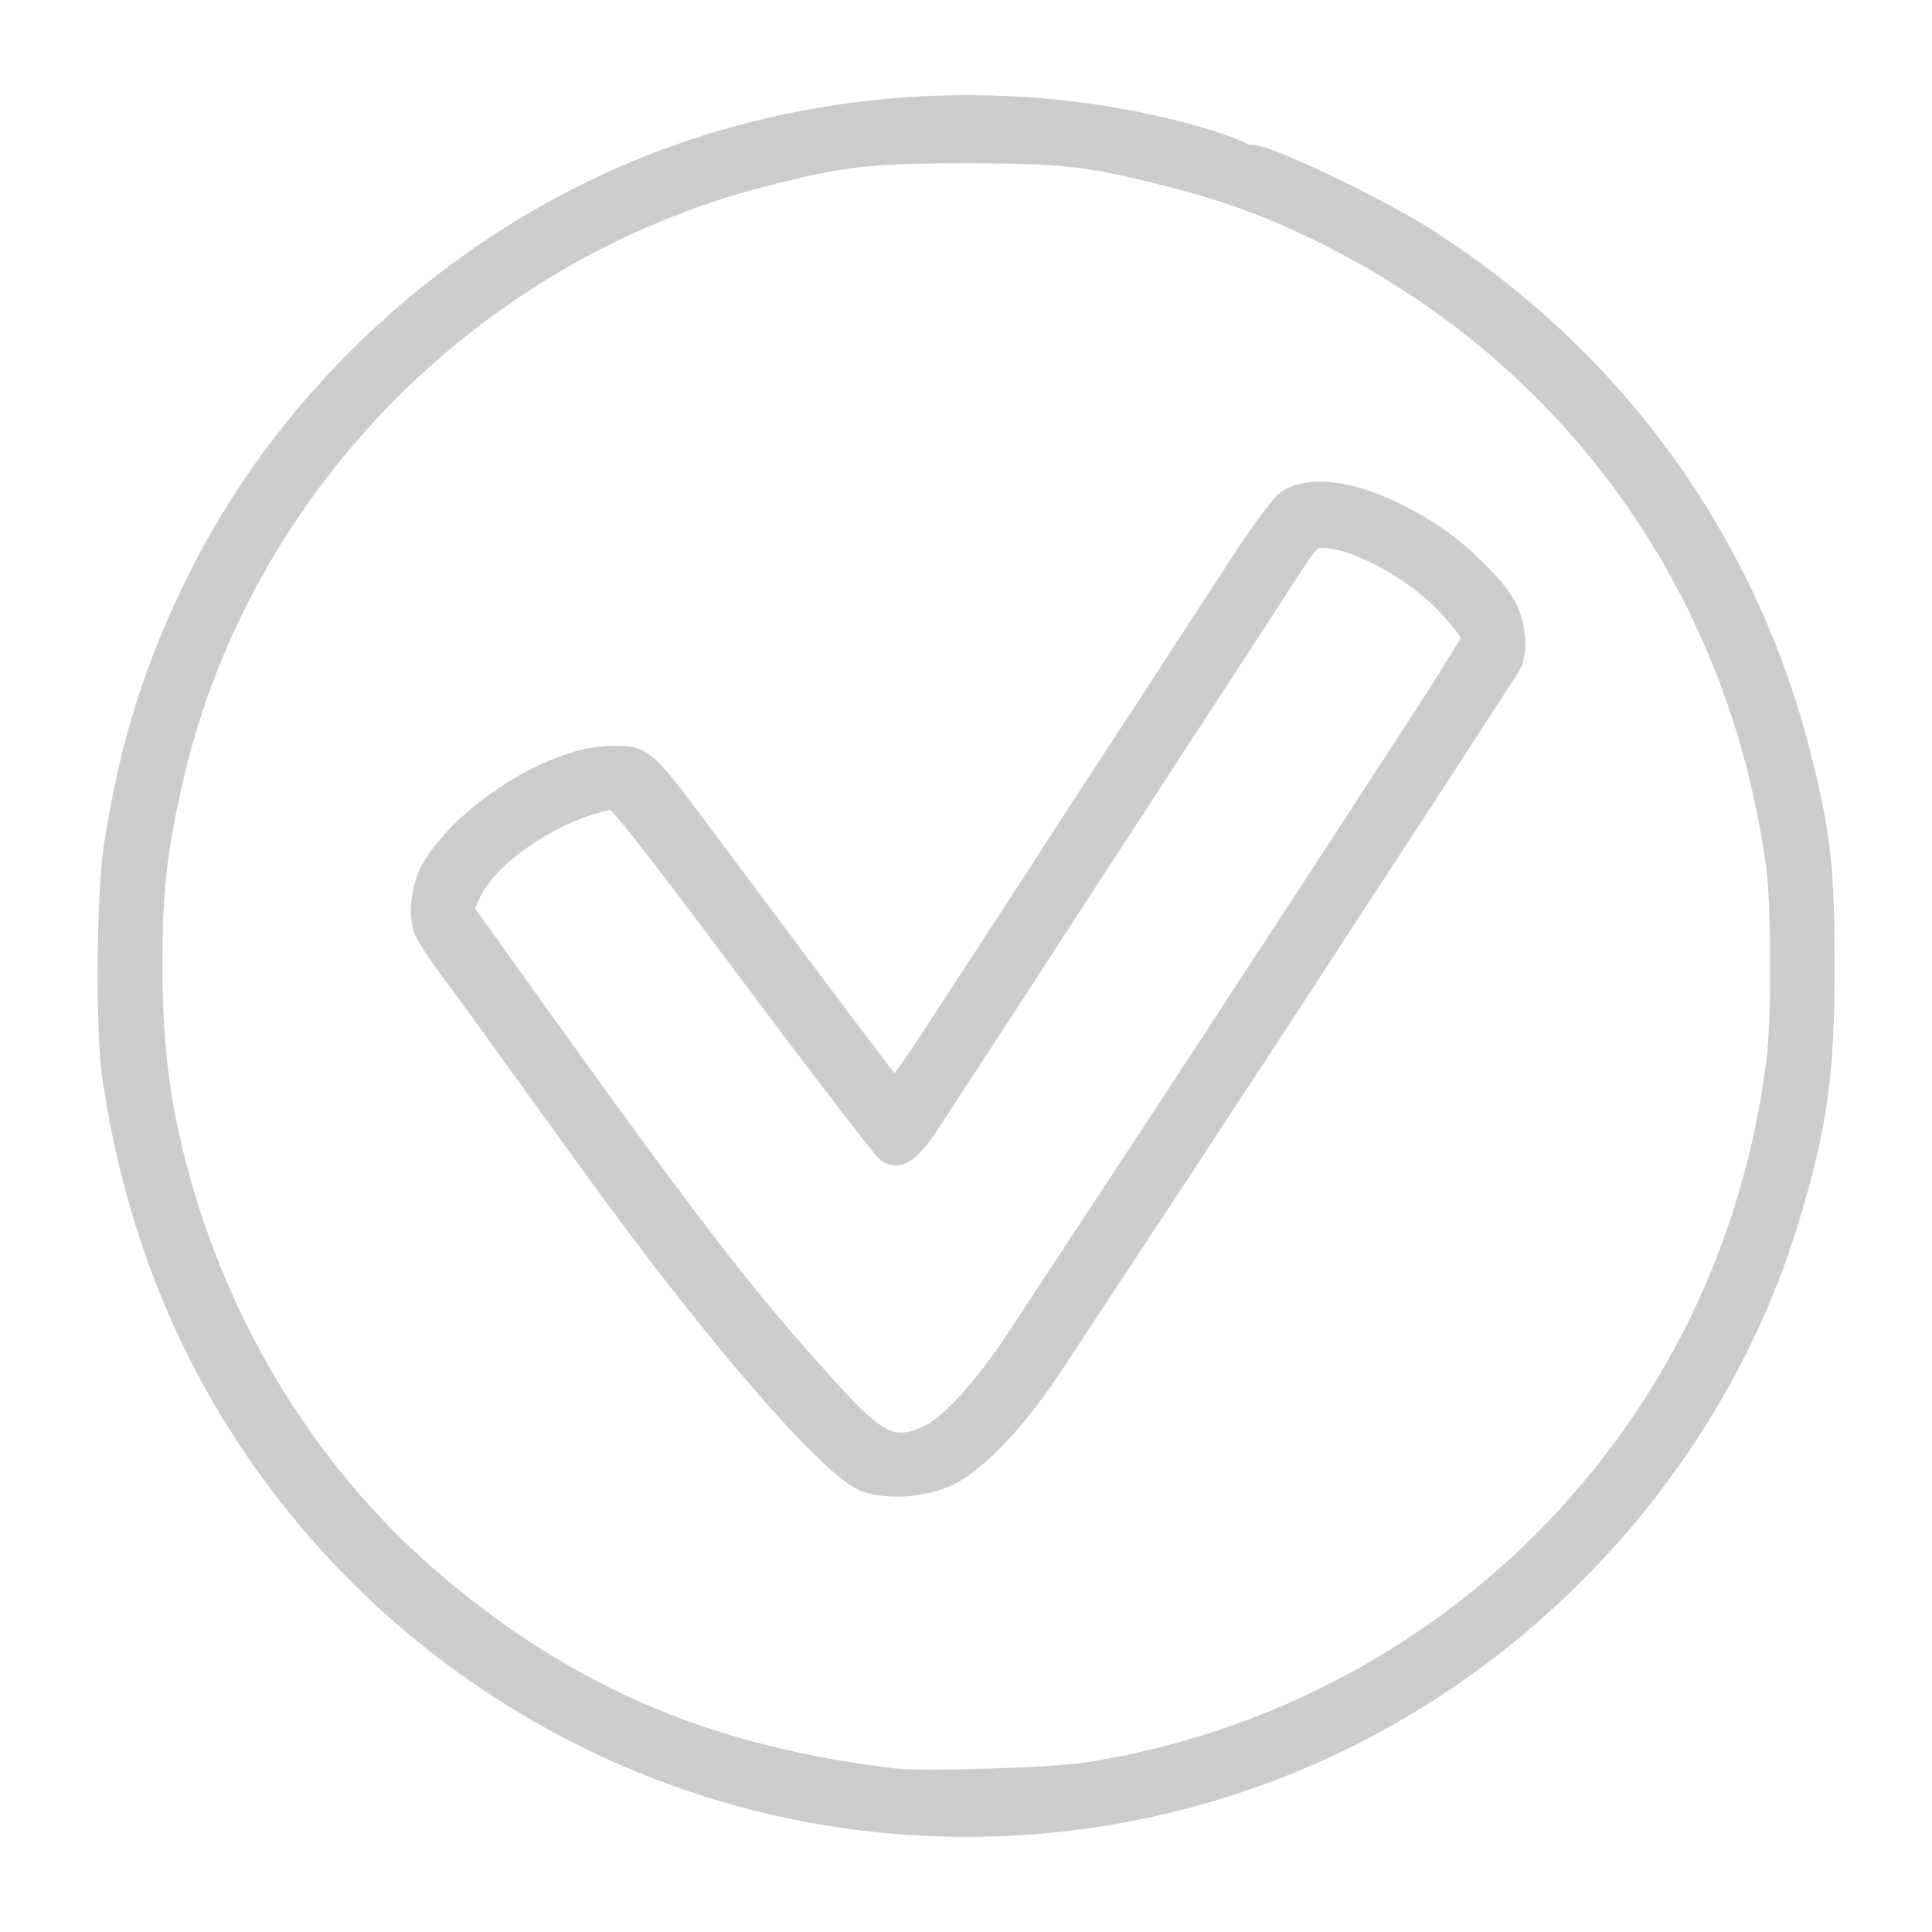 <?xml version="1.0" encoding="UTF-8" standalone="no"?>
<!-- Created with Inkscape (http://www.inkscape.org/) -->

<svg
   xmlns:dc="http://purl.org/dc/elements/1.1/"
   xmlns:cc="http://creativecommons.org/ns#"
   xmlns:rdf="http://www.w3.org/1999/02/22-rdf-syntax-ns#"
   xmlns:svg="http://www.w3.org/2000/svg"
   xmlns="http://www.w3.org/2000/svg"
   xmlns:sodipodi="http://sodipodi.sourceforge.net/DTD/sodipodi-0.dtd"
   xmlns:inkscape="http://www.inkscape.org/namespaces/inkscape"
   width="30mm"
   height="30mm"
   viewBox="0 0 106.299 106.299"
   id="svg2"
   version="1.1"
   inkscape:version="0.91 r13725"
   sodipodi:docname="right.svg"
   inkscape:export-filename="C:\Users\operador\Desktop\right.png"
   inkscape:export-xdpi="55.516266"
   inkscape:export-ydpi="55.516266">
  <defs
     id="defs4">
    <marker
       inkscape:stockid="TriangleInM"
       orient="auto"
       refY="0"
       refX="0"
       id="TriangleInM"
       style="overflow:visible"
       inkscape:isstock="true">
      <path
         id="path4312"
         d="m 5.77,0 -8.65,5 0,-10 8.65,5 z"
         style="fill:#cccccc;fill-opacity:1;fill-rule:evenodd;stroke:#cccccc;stroke-width:1pt;stroke-opacity:1"
         transform="scale(-0.4,-0.4)"
         inkscape:connector-curvature="0" />
    </marker>
    <marker
       inkscape:stockid="Arrow2Sstart"
       orient="auto"
       refY="0"
       refX="0"
       id="marker5432"
       style="overflow:visible"
       inkscape:isstock="true">
      <path
         id="path5434"
         style="fill:#000000;fill-opacity:1;fill-rule:evenodd;stroke:#000000;stroke-width:0.625;stroke-linejoin:round;stroke-opacity:1"
         d="M 8.719,4.034 -2.207,0.016 8.719,-4.002 c -1.745,2.372 -1.735,5.617 -6e-7,8.035 z"
         transform="matrix(0.3,0,0,0.3,-0.69,0)"
         inkscape:connector-curvature="0" />
    </marker>
    <marker
       inkscape:stockid="Arrow2Sstart"
       orient="auto"
       refY="0"
       refX="0"
       id="Arrow2Sstart"
       style="overflow:visible"
       inkscape:isstock="true">
      <path
         id="path4206"
         style="fill:#000000;fill-opacity:1;fill-rule:evenodd;stroke:#000000;stroke-width:0.625;stroke-linejoin:round;stroke-opacity:1"
         d="M 8.719,4.034 -2.207,0.016 8.719,-4.002 c -1.745,2.372 -1.735,5.617 -6e-7,8.035 z"
         transform="matrix(0.3,0,0,0.3,-0.69,0)"
         inkscape:connector-curvature="0" />
    </marker>
    <marker
       inkscape:stockid="EmptyTriangleInL"
       orient="auto"
       refY="0"
       refX="0"
       id="EmptyTriangleInL"
       style="overflow:visible"
       inkscape:isstock="true">
      <path
         id="path4327"
         d="m 5.77,0 -8.65,5 0,-10 8.65,5 z"
         style="fill:#ffffff;fill-rule:evenodd;stroke:#000000;stroke-width:1pt;stroke-opacity:1"
         transform="matrix(-0.8,0,0,-0.8,4.8,0)"
         inkscape:connector-curvature="0" />
    </marker>
    <marker
       inkscape:stockid="EmptyTriangleInM"
       orient="auto"
       refY="0"
       refX="0"
       id="EmptyTriangleInM"
       style="overflow:visible"
       inkscape:isstock="true">
      <path
         id="path4330"
         d="m 5.77,0 -8.65,5 0,-10 8.65,5 z"
         style="fill:#ffffff;fill-rule:evenodd;stroke:#000000;stroke-width:1pt;stroke-opacity:1"
         transform="matrix(-0.4,0,0,-0.4,1.8,0)"
         inkscape:connector-curvature="0" />
    </marker>
    <marker
       inkscape:stockid="Tail"
       orient="auto"
       refY="0"
       refX="0"
       id="Tail"
       style="overflow:visible"
       inkscape:isstock="true">
      <g
         id="g4212"
         transform="scale(-1.2,-1.2)"
         style="fill:#000000;fill-opacity:1;stroke:#000000;stroke-opacity:1">
        <path
           id="path4214"
           d="M -3.805,-3.959 0.544,0"
           style="fill:#000000;fill-opacity:1;fill-rule:evenodd;stroke:#000000;stroke-width:0.8;stroke-linecap:round;stroke-opacity:1"
           inkscape:connector-curvature="0" />
        <path
           id="path4216"
           d="M -1.287,-3.959 3.062,0"
           style="fill:#000000;fill-opacity:1;fill-rule:evenodd;stroke:#000000;stroke-width:0.8;stroke-linecap:round;stroke-opacity:1"
           inkscape:connector-curvature="0" />
        <path
           id="path4218"
           d="M 1.305,-3.959 5.654,0"
           style="fill:#000000;fill-opacity:1;fill-rule:evenodd;stroke:#000000;stroke-width:0.8;stroke-linecap:round;stroke-opacity:1"
           inkscape:connector-curvature="0" />
        <path
           id="path4220"
           d="M -3.805,4.178 0.544,0.22"
           style="fill:#000000;fill-opacity:1;fill-rule:evenodd;stroke:#000000;stroke-width:0.8;stroke-linecap:round;stroke-opacity:1"
           inkscape:connector-curvature="0" />
        <path
           id="path4222"
           d="M -1.287,4.178 3.062,0.22"
           style="fill:#000000;fill-opacity:1;fill-rule:evenodd;stroke:#000000;stroke-width:0.8;stroke-linecap:round;stroke-opacity:1"
           inkscape:connector-curvature="0" />
        <path
           id="path4224"
           d="M 1.305,4.178 5.654,0.22"
           style="fill:#000000;fill-opacity:1;fill-rule:evenodd;stroke:#000000;stroke-width:0.8;stroke-linecap:round;stroke-opacity:1"
           inkscape:connector-curvature="0" />
      </g>
    </marker>
    <marker
       inkscape:stockid="TriangleInL"
       orient="auto"
       refY="0"
       refX="0"
       id="TriangleInL"
       style="overflow:visible"
       inkscape:isstock="true">
      <path
         id="path4309"
         d="m 5.77,0 -8.65,5 0,-10 8.65,5 z"
         style="fill:#000000;fill-opacity:1;fill-rule:evenodd;stroke:#000000;stroke-width:1pt;stroke-opacity:1"
         transform="scale(-0.8,-0.8)"
         inkscape:connector-curvature="0" />
    </marker>
    <marker
       inkscape:stockid="Arrow2Lstart"
       orient="auto"
       refY="0"
       refX="0"
       id="marker4512"
       style="overflow:visible"
       inkscape:isstock="true">
      <path
         id="path4514"
         style="fill:#000000;fill-opacity:1;fill-rule:evenodd;stroke:#000000;stroke-width:0.625;stroke-linejoin:round;stroke-opacity:1"
         d="M 8.719,4.034 -2.207,0.016 8.719,-4.002 c -1.745,2.372 -1.735,5.617 -6e-7,8.035 z"
         transform="matrix(1.1,0,0,1.1,1.1,0)"
         inkscape:connector-curvature="0" />
    </marker>
    <marker
       inkscape:stockid="Arrow2Lstart"
       orient="auto"
       refY="0"
       refX="0"
       id="marker4478"
       style="overflow:visible"
       inkscape:isstock="true">
      <path
         id="path4480"
         style="fill:#000000;fill-opacity:1;fill-rule:evenodd;stroke:#000000;stroke-width:0.625;stroke-linejoin:round;stroke-opacity:1"
         d="M 8.719,4.034 -2.207,0.016 8.719,-4.002 c -1.745,2.372 -1.735,5.617 -6e-7,8.035 z"
         transform="matrix(1.1,0,0,1.1,1.1,0)"
         inkscape:connector-curvature="0" />
    </marker>
    <marker
       inkscape:stockid="Arrow2Lstart"
       orient="auto"
       refY="0"
       refX="0"
       id="Arrow2Lstart"
       style="overflow:visible"
       inkscape:isstock="true">
      <path
         id="path4194"
         style="fill:#000000;fill-opacity:1;fill-rule:evenodd;stroke:#000000;stroke-width:0.625;stroke-linejoin:round;stroke-opacity:1"
         d="M 8.719,4.034 -2.207,0.016 8.719,-4.002 c -1.745,2.372 -1.735,5.617 -6e-7,8.035 z"
         transform="matrix(1.1,0,0,1.1,1.1,0)"
         inkscape:connector-curvature="0" />
    </marker>
    <marker
       inkscape:stockid="Arrow1Lstart"
       orient="auto"
       refY="0"
       refX="0"
       id="Arrow1Lstart"
       style="overflow:visible"
       inkscape:isstock="true">
      <path
         id="path4176"
         d="M 0,0 5,-5 -12.5,0 5,5 0,0 Z"
         style="fill:#000000;fill-opacity:1;fill-rule:evenodd;stroke:#000000;stroke-width:1pt;stroke-opacity:1"
         transform="matrix(0.8,0,0,0.8,10,0)"
         inkscape:connector-curvature="0" />
    </marker>
  </defs>
  <sodipodi:namedview
     id="base"
     pagecolor="#ffffff"
     bordercolor="#666666"
     borderopacity="1.0"
     inkscape:pageopacity="0"
     inkscape:pageshadow="2"
     inkscape:zoom="0.9899495"
     inkscape:cx="-125.49135"
     inkscape:cy="244.86701"
     inkscape:document-units="px"
     inkscape:current-layer="layer1"
     showgrid="false"
     inkscape:window-width="1680"
     inkscape:window-height="997"
     inkscape:window-x="-8"
     inkscape:window-y="-8"
     inkscape:window-maximized="1"
     fit-margin-left="1"
     fit-margin-top="1"
     fit-margin-right="1"
     fit-margin-bottom="1"
     borderlayer="true" />
  <g
     inkscape:label="Layer 1"
     inkscape:groupmode="layer"
     id="layer1"
     transform="translate(67.595,-1063.133)">
    <path
       style="fill:#cccccc;fill-opacity:1;stroke:#cccccc;stroke-opacity:1"
       d="m -18.216,1163.545 c -14.474,-1.154 -27.693,-8.971 -35.753,-21.143 -3.909,-5.903 -6.38,-12.49 -7.501,-19.993 -0.372,-2.491 -0.322,-10.083 0.083,-12.698 0.893,-5.753 2.302,-10.18 4.817,-15.13 5,-9.841 13.888,-17.992 24.226,-22.218 9.258,-3.785 19.789,-4.526 29.527,-2.077 1.7,0.428 3.579,1.078 3.659,1.267 0.031,0.074 0.161,0.094 0.289,0.044 0.603,-0.231 7.03,2.814 10.011,4.744 10.389,6.725 17.626,16.889 20.517,28.814 0.999,4.121 1.178,5.806 1.183,11.13 0.005,6.001 -0.387,8.79 -1.969,14.011 -2.099,6.923 -6.035,13.541 -11.26,18.928 -9.95,10.259 -23.661,15.449 -37.828,14.32 z m 10.447,-2.943 c 11.23,-1.782 21.306,-7.615 28.331,-16.399 5.204,-6.507 8.411,-14.12 9.522,-22.604 0.293,-2.239 0.289,-8.634 -0.007,-10.807 -2.068,-15.186 -11.061,-27.84 -24.613,-34.635 -3.031,-1.52 -5.388,-2.395 -8.821,-3.276 -4.24,-1.089 -5.772,-1.264 -11.077,-1.264 -5.302,0 -6.828,0.174 -11.077,1.262 -16.221,4.153 -29.005,17.286 -32.584,33.472 -0.839,3.794 -1.064,5.901 -1.06,9.934 0.004,4.251 0.372,7.329 1.309,10.938 2.386,9.19 7.499,17.375 14.504,23.218 7.326,6.111 14.887,9.29 24.946,10.49 1.538,0.183 8.817,-0.043 10.627,-0.33 z m -12.248,-15.891 c -1.311,-0.478 -4.876,-4.242 -9.355,-9.874 -2.386,-3.001 -4.502,-5.845 -8.846,-11.887 -1.923,-2.675 -4.013,-5.552 -4.646,-6.394 -0.633,-0.842 -1.272,-1.814 -1.421,-2.161 -0.385,-0.898 -0.209,-2.486 0.389,-3.507 1.824,-3.113 6.804,-6.22 9.97,-6.22 1.801,0 1.779,-0.02 5.382,4.813 6.736,9.034 10.012,13.385 10.14,13.464 0.078,0.049 0.897,-1.065 1.818,-2.475 0.922,-1.41 2.338,-3.576 3.147,-4.815 0.809,-1.238 2.309,-3.548 3.332,-5.133 1.023,-1.585 2.603,-4.017 3.511,-5.403 1.608,-2.456 2.864,-4.384 7.116,-10.921 1.184,-1.821 2.305,-3.341 2.626,-3.563 1.594,-1.102 4.818,-0.357 8.21,1.898 1.617,1.075 3.458,2.923 4.023,4.038 0.49,0.967 0.601,2.428 0.236,3.111 -0.183,0.342 -2.345,3.672 -9.964,15.343 -0.97,1.486 -2.132,3.269 -2.583,3.962 -0.973,1.498 -4.113,6.279 -8.043,12.248 -1.566,2.377 -3.619,5.498 -4.564,6.934 -2.055,3.125 -4.22,5.421 -5.861,6.215 -1.328,0.643 -3.358,0.786 -4.618,0.326 z m 3.532,-2.689 c 1.108,-0.523 2.949,-2.539 4.613,-5.051 2.379,-3.593 7.828,-11.871 8.934,-13.571 0.547,-0.842 1.898,-2.909 3.002,-4.593 1.104,-1.684 2.984,-4.561 4.178,-6.394 1.194,-1.833 3.721,-5.713 5.616,-8.623 1.895,-2.91 3.446,-5.391 3.446,-5.513 0,-0.369 -1.15,-1.757 -2.196,-2.65 -1.864,-1.592 -4.462,-2.847 -5.895,-2.847 -0.626,0 -0.694,0.068 -1.852,1.846 -0.661,1.015 -2.943,4.521 -5.07,7.79 -2.127,3.269 -4.634,7.119 -5.571,8.555 -0.937,1.437 -2.254,3.463 -2.927,4.503 -0.673,1.04 -2.045,3.147 -3.049,4.683 -1.004,1.536 -2.332,3.575 -2.952,4.533 -1.202,1.86 -1.833,2.333 -2.578,1.935 -0.195,-0.104 -3.59,-4.52 -7.544,-9.813 -4.927,-6.595 -7.294,-9.623 -7.52,-9.623 -0.642,0 -2.301,0.578 -3.445,1.2 -2.306,1.254 -3.839,2.681 -4.449,4.142 l -0.275,0.658 0.87,1.218 c 11.376,15.926 14.198,19.624 19.12,25.064 2.794,3.088 3.609,3.463 5.544,2.551 z"
       id="path4384"
       inkscape:connector-curvature="0"
       sodipodi:nodetypes="ssssssssssssssssssssssssssssssssssssssssssssssssssssssssssssssssssssssssscsss" />
  </g>
</svg>
